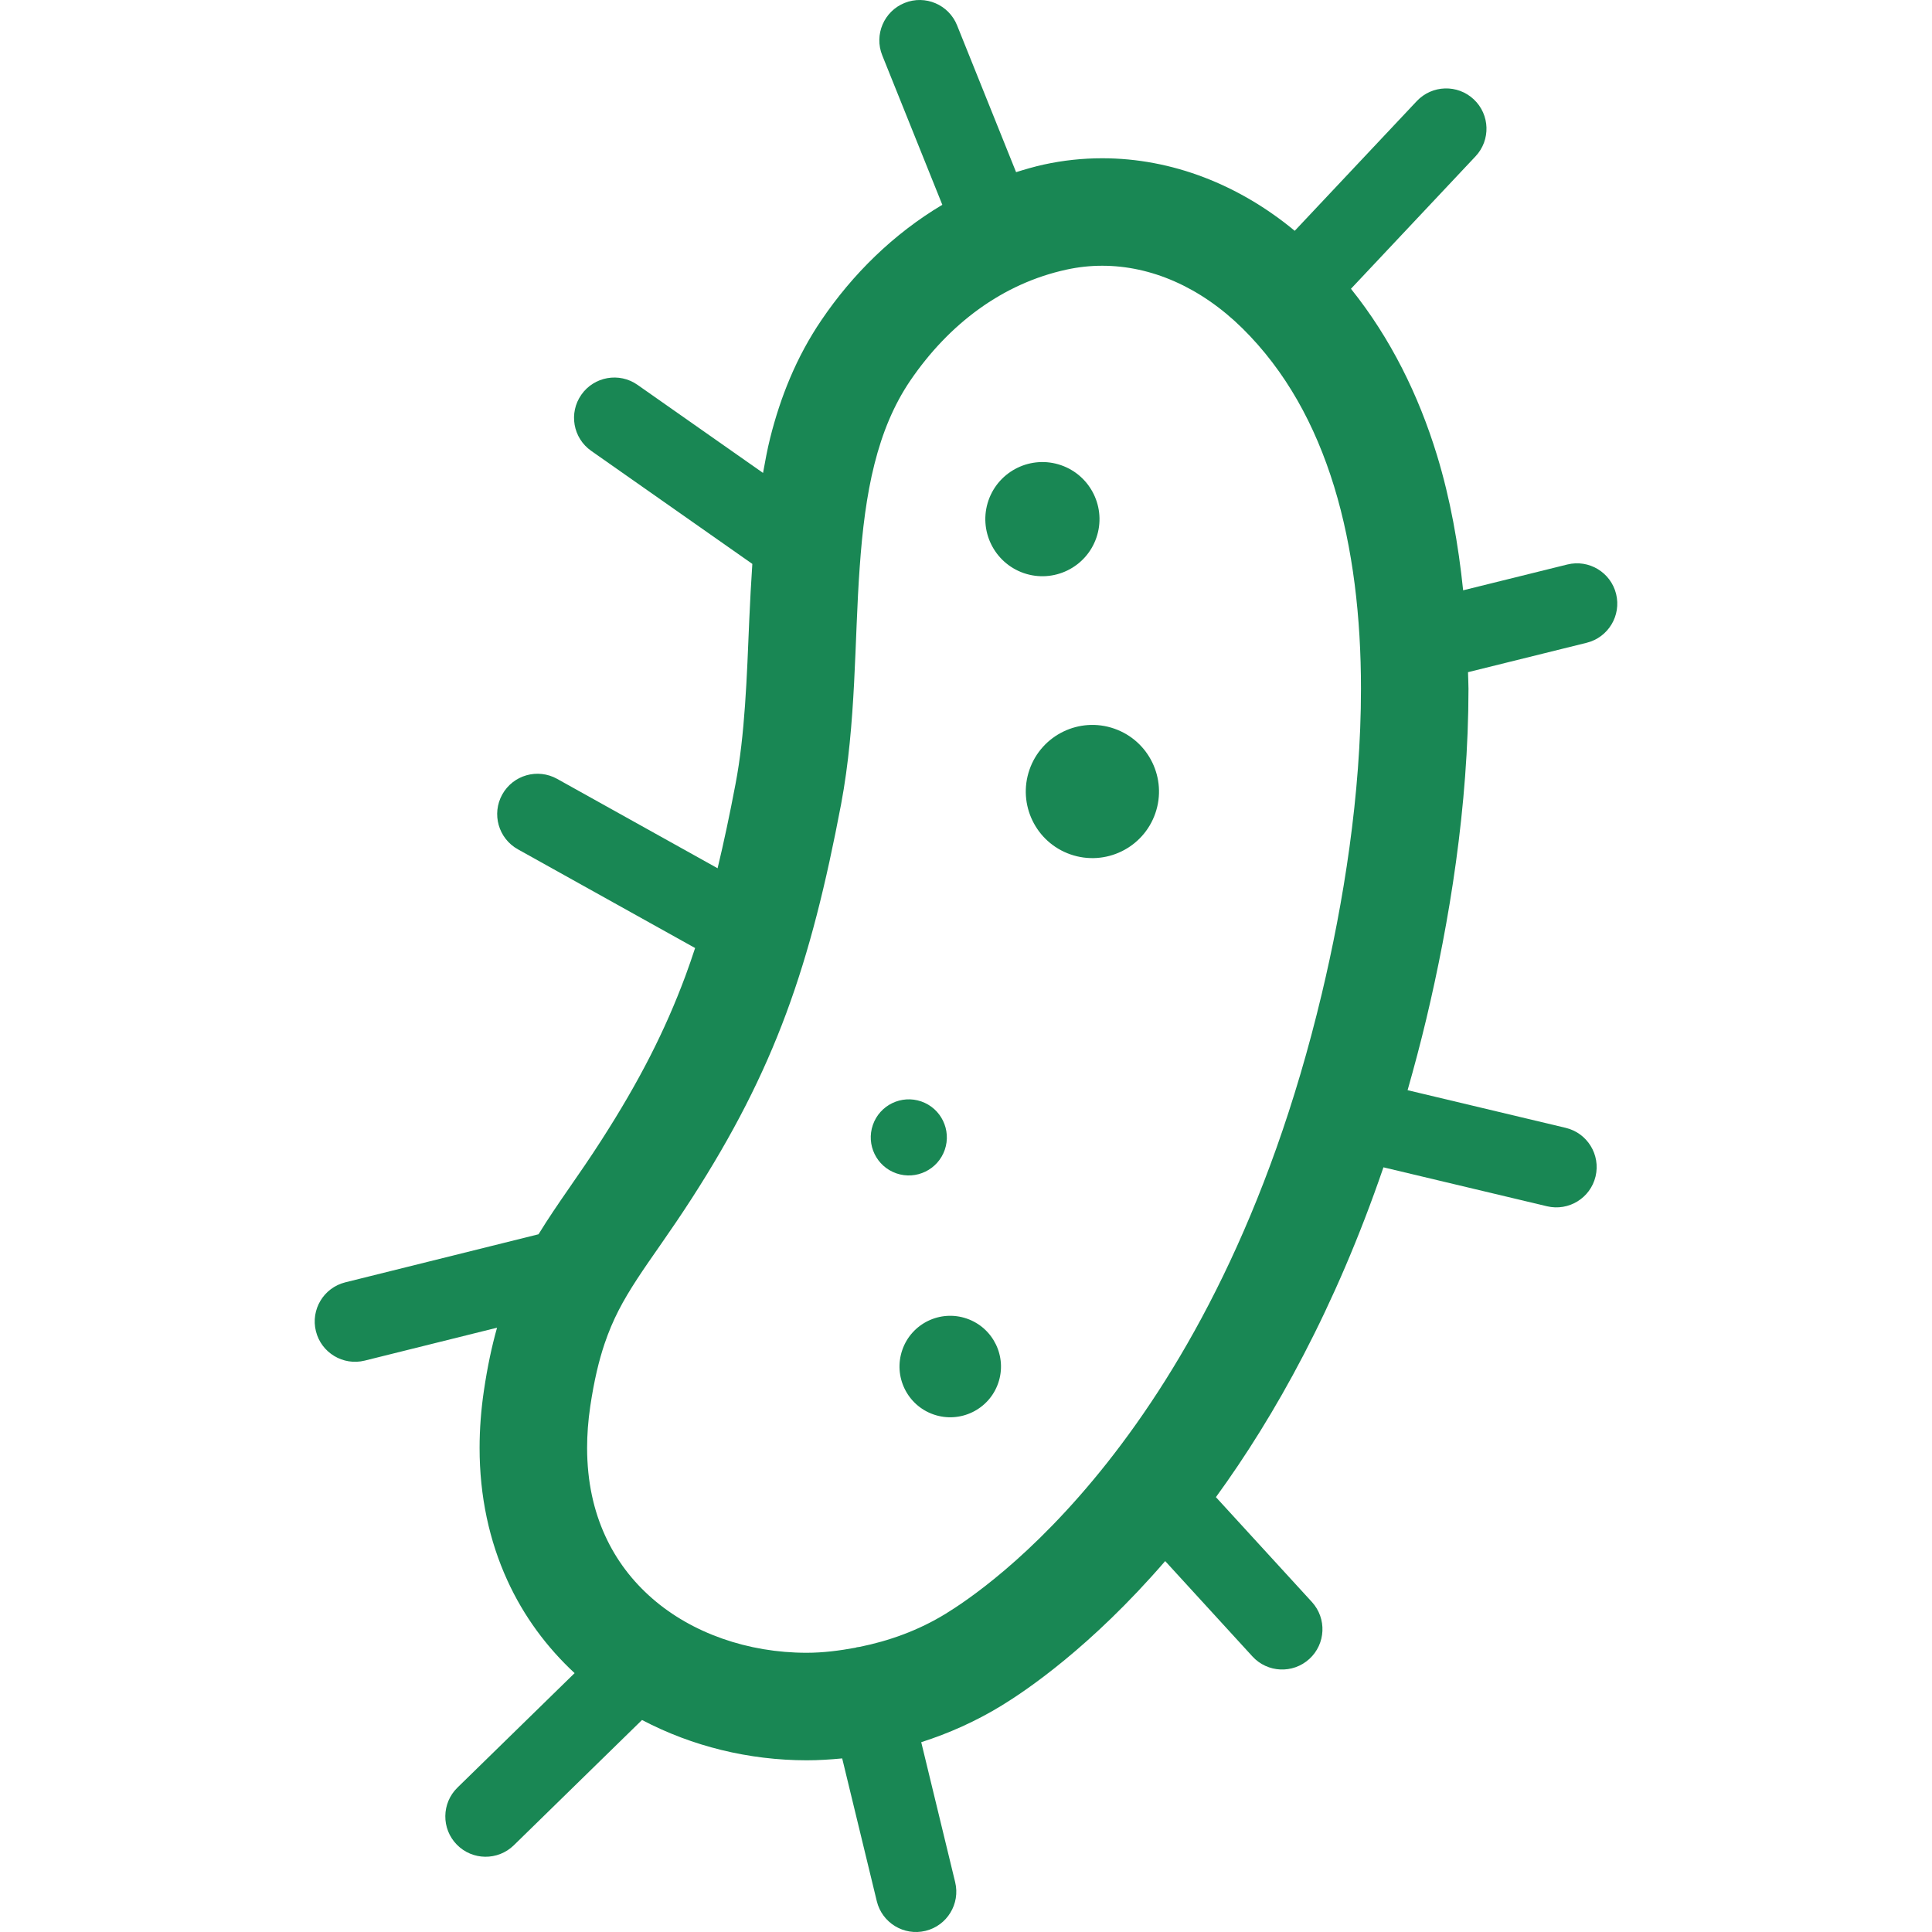 <!DOCTYPE svg PUBLIC "-//W3C//DTD SVG 1.1//EN" "http://www.w3.org/Graphics/SVG/1.1/DTD/svg11.dtd">
<!-- Uploaded to: SVG Repo, www.svgrepo.com, Transformed by: SVG Repo Mixer Tools -->
<svg height="800px" width="800px" version="1.1" id="_x32_" xmlns="http://www.w3.org/2000/svg" xmlns:xlink="http://www.w3.org/1999/xlink" viewBox="0 0 512 512" xml:space="preserve" fill="#000000">
<g id="SVGRepo_bgCarrier" stroke-width="0"/>
<g id="SVGRepo_tracerCarrier" stroke-linecap="round" stroke-linejoin="round"/>
<g id="SVGRepo_iconCarrier"> <style type="text/css"> .st0{fill:#198754;} </style> <g> <path class="st0" d="M290.543,142.525c2.734-7.888-1.454-16.499-9.342-19.24c-7.894-2.734-16.506,1.447-19.246,9.335 c-2.73,7.902,1.454,16.512,9.342,19.253C279.192,154.601,287.81,150.42,290.543,142.525z"/> <path class="st0" d="M250.371,304.718c1.819-5.258-0.974-11.004-6.229-12.826c-5.258-1.822-11.007,0.967-12.826,6.232 c-1.823,5.259,0.964,11.004,6.225,12.826C242.8,312.773,248.548,309.977,250.371,304.718z"/> <path class="st0" d="M256.217,349.443c-7.008-2.428-14.67,1.28-17.097,8.305c-2.431,7.012,1.287,14.677,8.295,17.104 c7.022,2.428,14.687-1.287,17.114-8.298C266.964,359.529,263.235,351.871,256.217,349.443z"/> <path class="st0" d="M295.266,193.086c-9.202-3.192-19.26,1.69-22.446,10.9c-3.192,9.21,1.691,19.268,10.892,22.446 c9.21,3.192,19.268-1.683,22.46-10.893C309.365,206.337,304.476,196.279,295.266,193.086z"/> <path class="st0" d="M428.283,157.397c-1.419-5.725-7.206-9.216-12.938-7.797l-27.6,6.837c-1.266-12.179-3.395-24.24-6.956-35.877 c-4.84-15.803-12.214-30.862-22.772-44.029l33.011-35.098c4.048-4.299,3.84-11.06-0.459-15.101 c-4.298-4.041-11.059-3.833-15.108,0.459l-32.344,34.375c-14.68-12.159-32.466-19.232-51.009-19.226 c-5.148,0-10.344,0.543-15.498,1.67c0.007-0.007,0.014-0.007,0.021-0.007l-1.287,0.279l1.245-0.264 c-2.504,0.543-4.918,1.258-7.317,2.003L253.63,6.702c-2.202-5.474-8.423-8.131-13.898-5.927c-5.474,2.198-8.128,8.424-5.926,13.898 l15.918,39.599c-12.948,7.707-23.768,18.363-32.028,30.549c-6.694,9.843-10.896,20.506-13.591,31.231 c-0.772,3.088-1.332,6.177-1.892,9.278l-33.269-23.343c-4.831-3.388-11.495-2.219-14.882,2.616 c-3.388,4.827-2.219,11.491,2.612,14.878l42.701,29.958c-0.33,4.939-0.594,9.856-0.807,14.69 c-0.65,15.623-1.154,30.584-3.648,43.633c-1.533,8.089-3.095,15.455-4.751,22.334l-42.527-23.69 c-5.154-2.873-11.661-1.023-14.534,4.131c-2.869,5.161-1.02,11.665,4.135,14.538l46.968,26.16c-0.824,2.504-1.67,4.98-2.566,7.394 c-5.412,14.565-12.239,27.934-22.22,43.466c-6.083,9.509-11.584,16.645-16.711,24.999L91.51,339.831 c-5.728,1.426-9.217,7.22-7.791,12.951c1.422,5.725,7.22,9.21,12.945,7.791l35.06-8.722c-1.412,4.994-2.567,10.482-3.478,16.638 c-0.772,5.203-1.148,10.274-1.148,15.206c-0.011,12.84,2.594,24.7,7.341,35.084c4.361,9.585,10.521,17.82,17.838,24.616 l-31.047,30.334c-4.219,4.125-4.298,10.893-0.174,15.108c4.121,4.222,10.885,4.298,15.108,0.181l33.978-33.206 c13.32,6.997,28.32,10.67,43.65,10.684c3.123,0,6.26-0.202,9.398-0.501l9.171,37.839c1.391,5.732,7.167,9.251,12.902,7.867 c5.735-1.391,9.254-7.172,7.867-12.904l-8.994-37.101c7.335-2.351,14.51-5.544,21.322-9.718 c6.254-3.818,23.56-15.386,43.328-38.277l23.117,25.263c3.979,4.354,10.74,4.653,15.094,0.667 c4.354-3.986,4.646-10.739,0.668-15.094l-25.434-27.781c15.626-21.48,31.624-50.102,44.395-87.405l43.348,10.322 c5.732,1.363,11.504-2.178,12.868-7.916c1.363-5.746-2.184-11.505-7.915-12.868l-41.901-9.981 c1.739-6.114,3.408-12.374,4.967-18.906c6.079-25.528,11.157-56.279,11.17-87.468c0-1.468-0.097-2.935-0.125-4.403l31.44-7.79 C426.211,168.923,429.702,163.128,428.283,157.397z M350.282,263.394c-14.134,59.284-36.687,98.708-56.832,124.208 c-20.171,25.507-37.88,37.011-42.874,40.079c-7.165,4.396-14.955,7.192-22.864,8.778c-0.222,0.041-0.442,0.035-0.664,0.09 c-0.104,0.021-0.192,0.076-0.296,0.104c-4.313,0.8-8.65,1.35-12.959,1.35c-15.598,0.013-30.431-5.231-40.92-14.378 c-5.265-4.583-9.515-10.106-12.513-16.672c-2.991-6.566-4.765-14.218-4.771-23.26c0-3.471,0.264-7.144,0.841-11.032 c1.016-6.838,2.292-12.104,3.77-16.506c2.233-6.594,4.88-11.415,8.663-17.23c3.76-5.773,8.726-12.416,14.524-21.424 c10.823-16.805,18.801-32.316,24.968-48.954c6.177-16.645,10.524-34.25,14.554-55.472c4.028-21.507,3.498-43.195,4.924-62.782 c0.685-9.787,1.808-18.996,3.903-27.294c2.093-8.312,5.098-15.657,9.522-22.168c10.176-14.92,24.355-25.688,41.411-29.388 l1.266-0.272l-1.245,0.272c3.137-0.689,6.274-1.016,9.418-1.016c12.819,0,25.916,5.544,37.126,16.562 c11.462,11.31,19.281,25.528,24.316,41.915c5.022,16.367,7.137,34.806,7.123,53.628C360.688,210.608,356,239.446,350.282,263.394z"/> </g> </g>
</svg>
